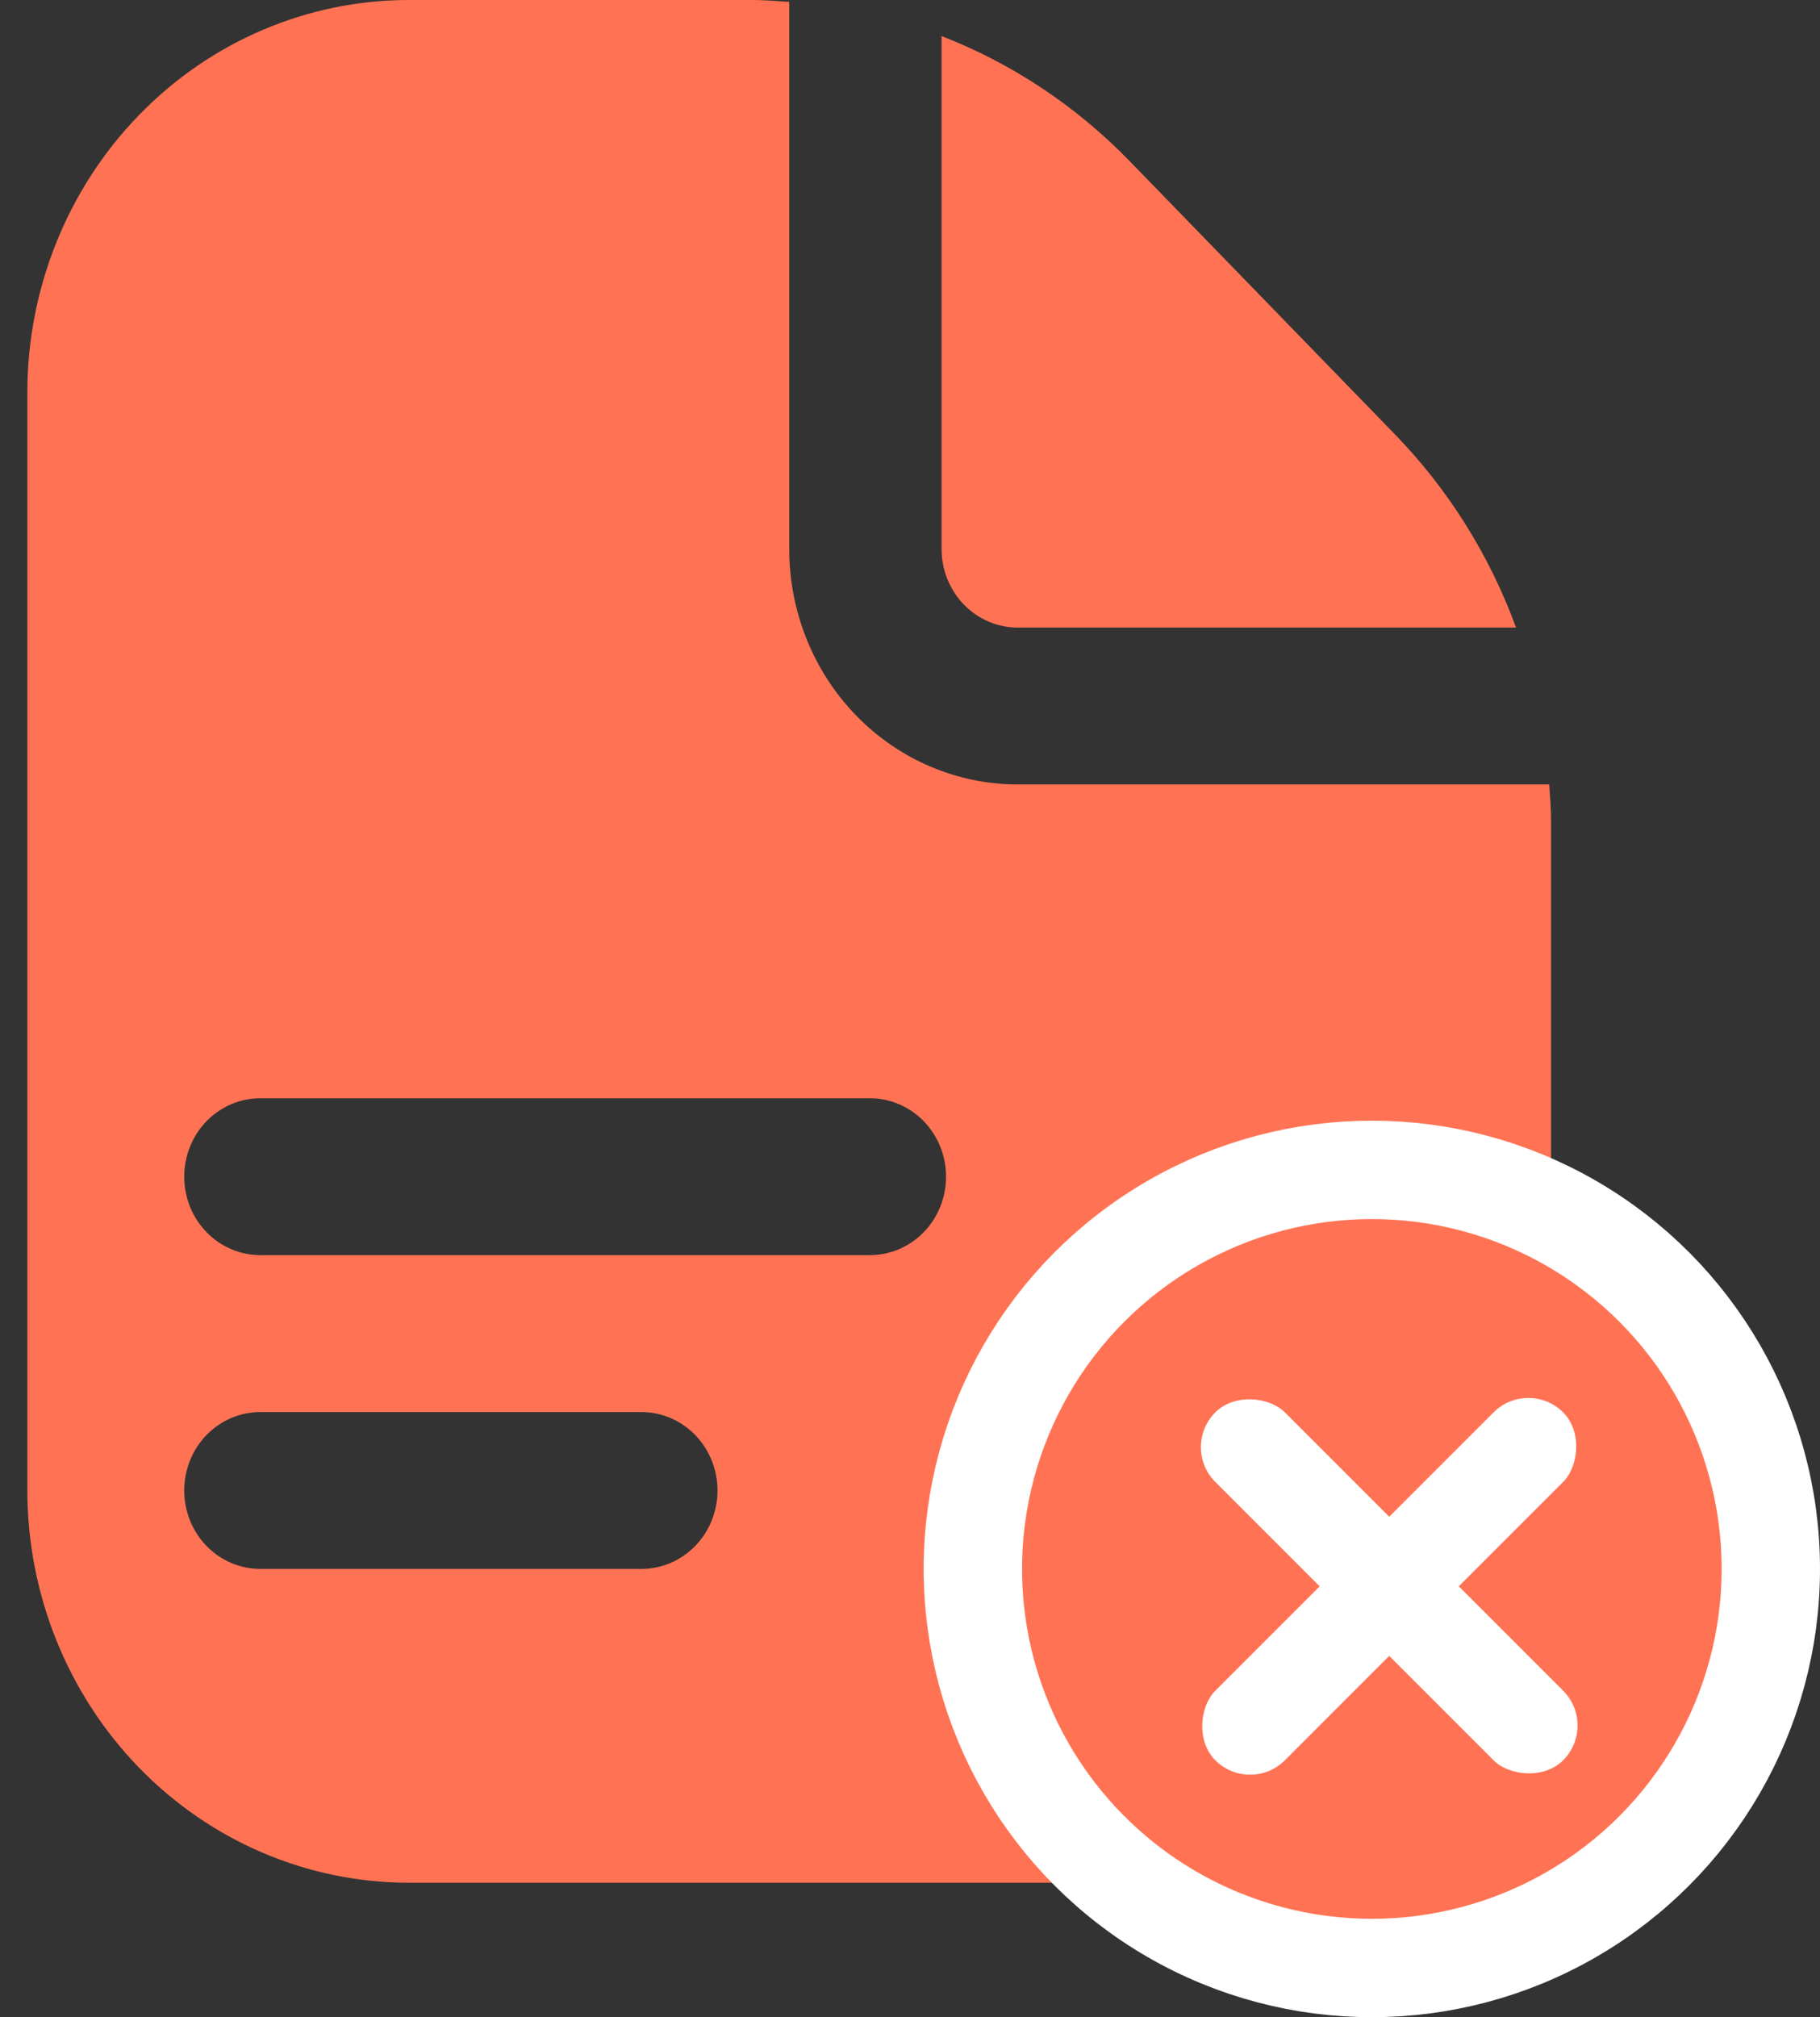 <svg width="37" height="41" viewBox="0 0 37 41" fill="none" xmlns="http://www.w3.org/2000/svg">
<rect x="0" y="0" width="37" height="41" fill="#333333" stroke="none"/>
<path d="M19.142 11.161V0.733C20.575 1.29 21.877 2.155 22.96 3.269L28.357 8.827C29.44 9.941 30.28 11.28 30.821 12.756H20.691C20.28 12.756 19.887 12.588 19.596 12.289C19.305 11.989 19.142 11.584 19.142 11.161ZM31.533 16.718V30.294C31.531 32.408 30.714 34.434 29.262 35.929C27.811 37.423 25.842 38.264 23.789 38.267H8.3C6.247 38.264 4.279 37.423 2.827 35.929C1.375 34.434 0.558 32.408 0.556 30.294V7.972C0.558 5.859 1.375 3.832 2.827 2.338C4.279 0.843 6.247 0.003 8.3 0L15.293 0C15.546 0 15.795 0.021 16.045 0.038V11.161C16.045 12.43 16.534 13.646 17.405 14.543C18.277 15.441 19.459 15.944 20.691 15.944H31.496C31.513 16.201 31.533 16.458 31.533 16.718ZM14.587 30.294C14.587 29.872 14.424 29.466 14.133 29.167C13.843 28.868 13.449 28.7 13.038 28.7H5.293C4.883 28.7 4.489 28.868 4.198 29.167C3.908 29.466 3.745 29.872 3.745 30.294C3.745 30.717 3.908 31.123 4.198 31.422C4.489 31.721 4.883 31.889 5.293 31.889H13.038C13.449 31.889 13.843 31.721 14.133 31.422C14.424 31.123 14.587 30.717 14.587 30.294ZM19.233 23.917C19.233 23.494 19.07 23.088 18.78 22.789C18.489 22.49 18.095 22.322 17.685 22.322H5.293C4.883 22.322 4.489 22.49 4.198 22.789C3.908 23.088 3.745 23.494 3.745 23.917C3.745 24.34 3.908 24.745 4.198 25.044C4.489 25.343 4.883 25.511 5.293 25.511H17.685C18.095 25.511 18.489 25.343 18.78 25.044C19.07 24.745 19.233 24.34 19.233 23.917Z" fill="#FF7354"/>
<circle cx="27.889" cy="31.889" r="8.111" fill="#FF7354" stroke="white" stroke-width="2"/>
<rect x="31.071" y="28" width="2" height="10" rx="1" transform="rotate(45 31.071 28)" fill="white"/>
<rect x="32.485" y="35.071" width="2" height="10" rx="1" transform="rotate(135 32.485 35.071)" fill="white"/>
</svg>
